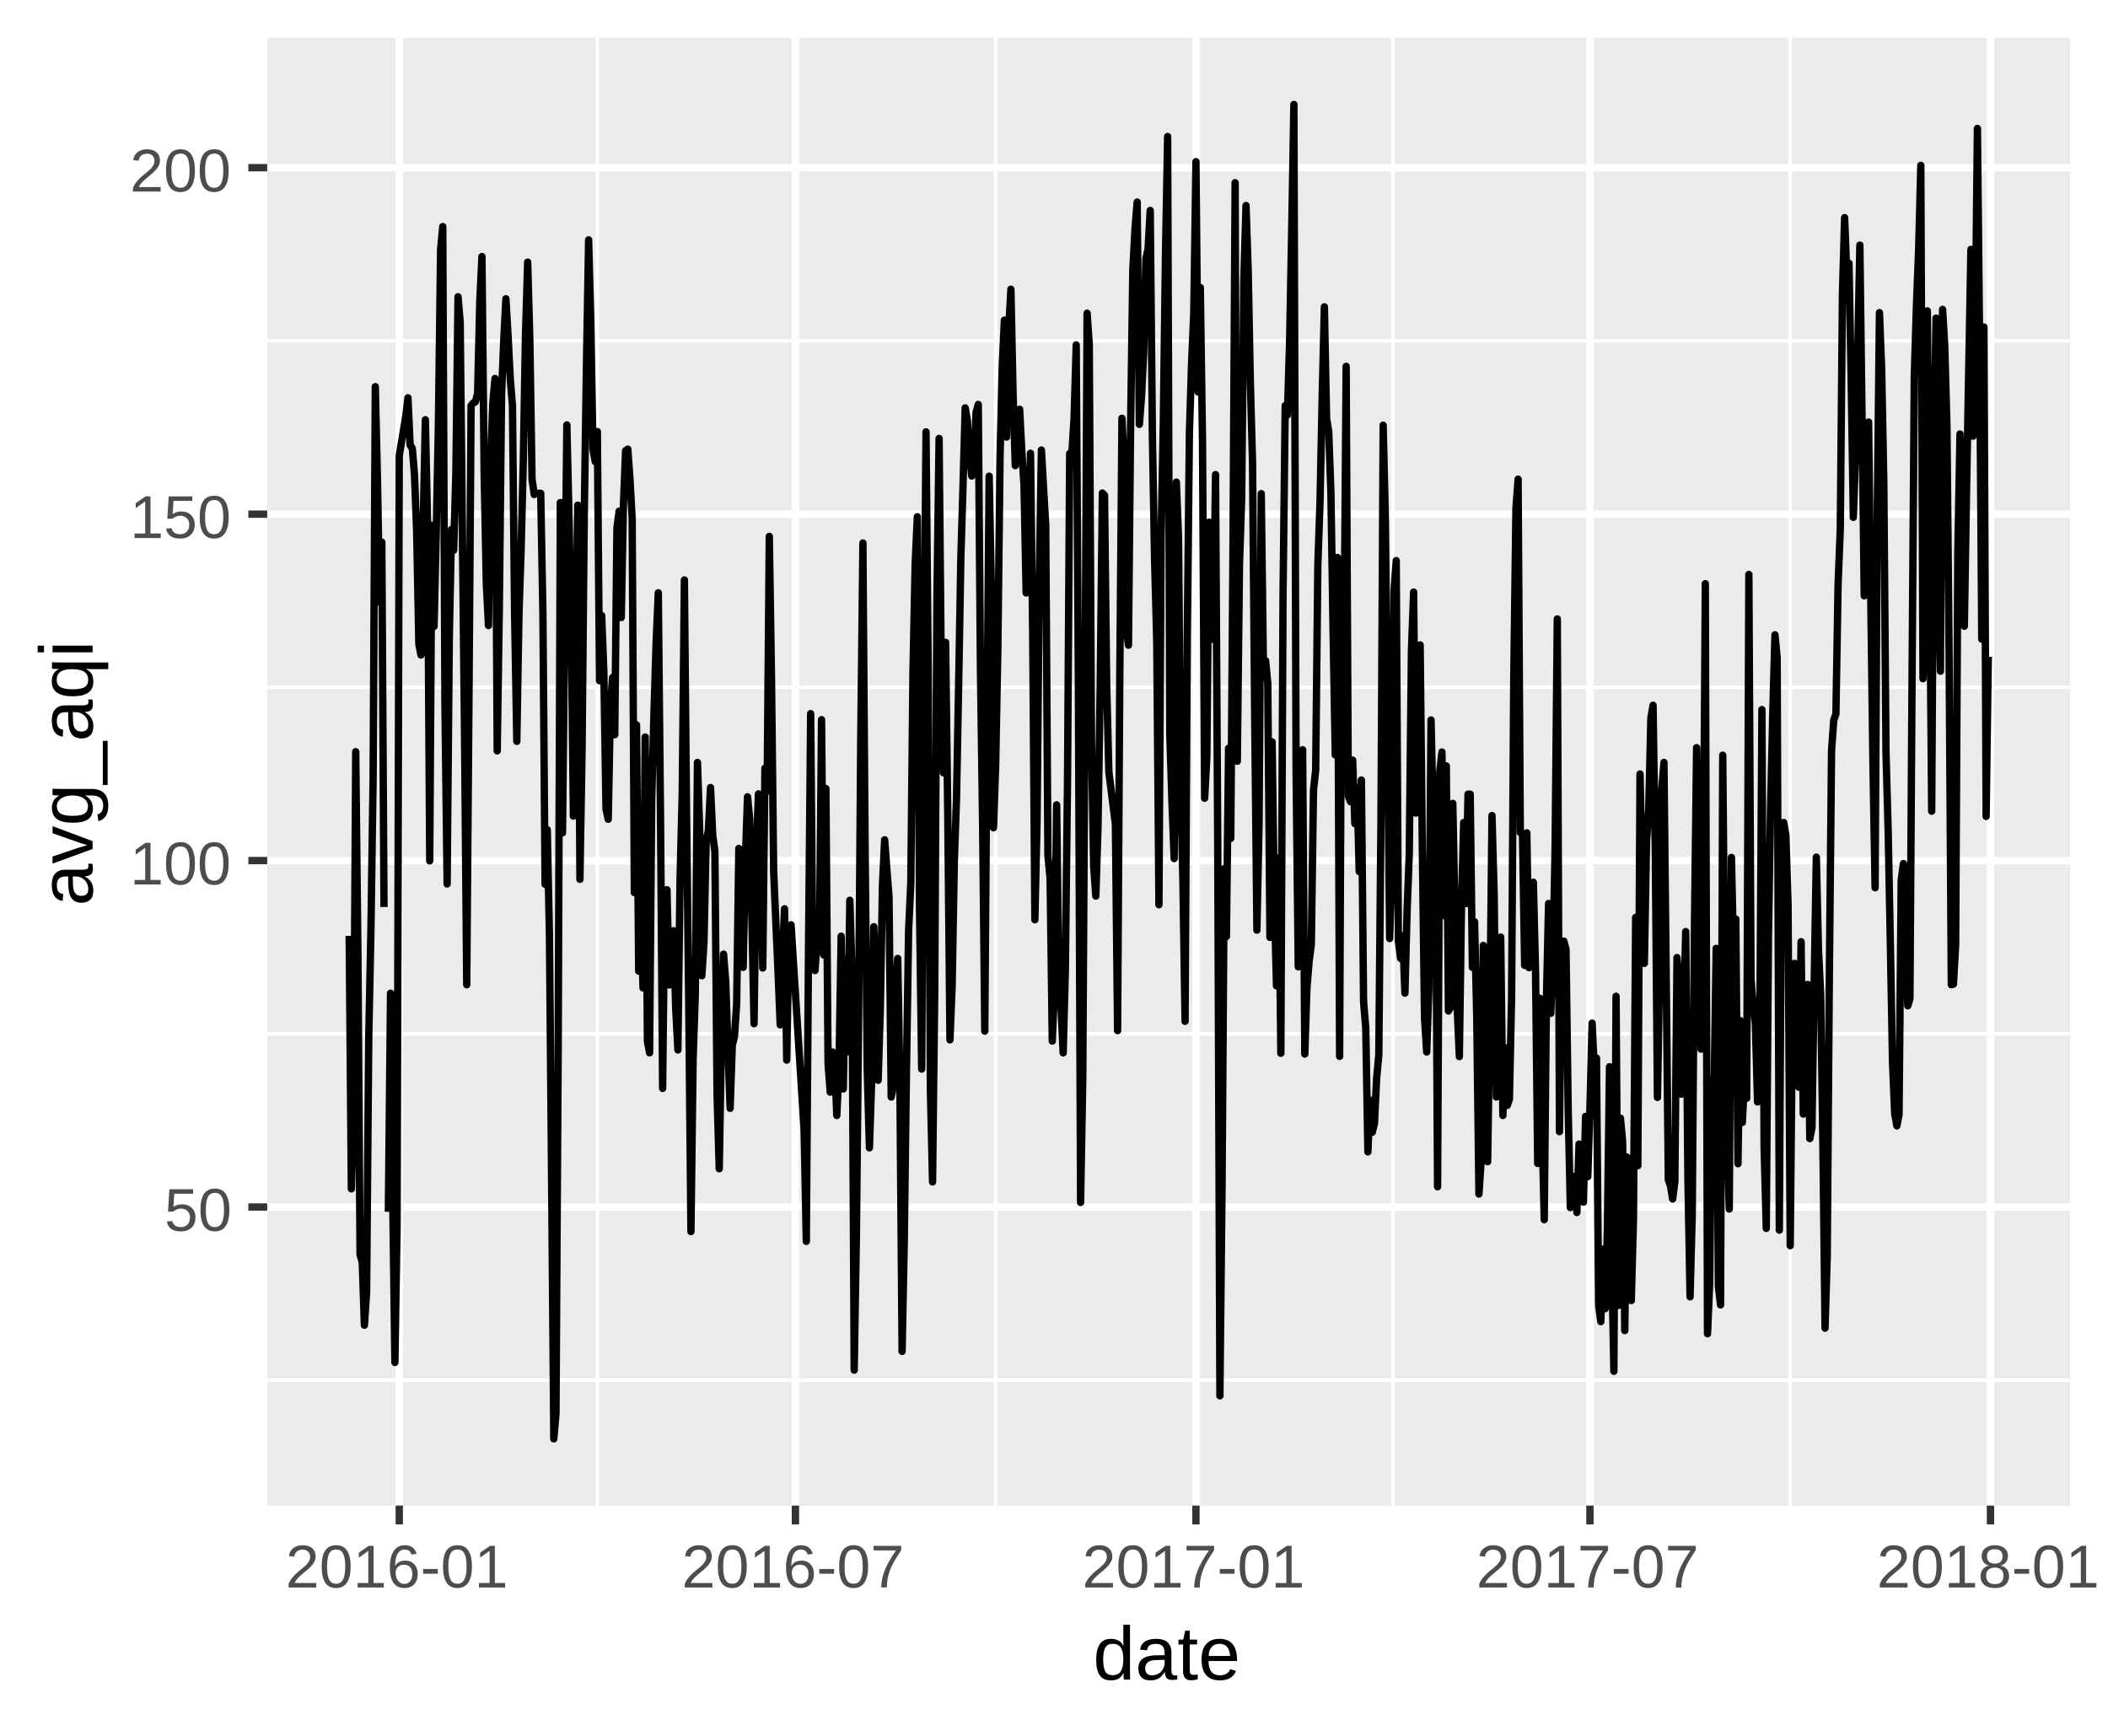 <?xml version="1.0" encoding="UTF-8"?>
<svg xmlns="http://www.w3.org/2000/svg" xmlns:xlink="http://www.w3.org/1999/xlink" width="306pt" height="252pt" viewBox="0 0 306 252" version="1.1">
<defs>
<g>
<symbol overflow="visible" id="glyph0-0">
<path style="stroke:none;" d="M 0.875 -6.047 L 5.719 -6.047 L 5.719 0 L 0.875 0 Z M 1.203 -5.719 L 1.203 -0.328 L 5.391 -0.328 L 5.391 -5.719 Z M 1.203 -5.719 "/>
</symbol>
<symbol overflow="visible" id="glyph0-1">
<path style="stroke:none;" d="M 4.516 -1.969 C 4.516 -1.332 4.328 -0.832 3.953 -0.469 C 3.578 -0.102 3.051 0.078 2.375 0.078 C 1.812 0.078 1.352 -0.039 1 -0.281 C 0.656 -0.531 0.441 -0.891 0.359 -1.359 L 1.141 -1.438 C 1.297 -0.844 1.711 -0.547 2.391 -0.547 C 2.805 -0.547 3.129 -0.672 3.359 -0.922 C 3.598 -1.172 3.719 -1.516 3.719 -1.953 C 3.719 -2.336 3.598 -2.645 3.359 -2.875 C 3.129 -3.113 2.812 -3.234 2.406 -3.234 C 2.195 -3.234 2.004 -3.195 1.828 -3.125 C 1.648 -3.062 1.469 -2.953 1.281 -2.797 L 0.531 -2.797 L 0.734 -6.047 L 4.172 -6.047 L 4.172 -5.391 L 1.438 -5.391 L 1.312 -3.469 C 1.656 -3.727 2.07 -3.859 2.562 -3.859 C 3.164 -3.859 3.641 -3.68 3.984 -3.328 C 4.336 -2.984 4.516 -2.531 4.516 -1.969 Z M 4.516 -1.969 "/>
</symbol>
<symbol overflow="visible" id="glyph0-2">
<path style="stroke:none;" d="M 4.547 -3.031 C 4.547 -2.02 4.367 -1.25 4.016 -0.719 C 3.66 -0.188 3.133 0.078 2.438 0.078 C 1.738 0.078 1.211 -0.18 0.859 -0.703 C 0.516 -1.234 0.344 -2.008 0.344 -3.031 C 0.344 -4.07 0.508 -4.848 0.844 -5.359 C 1.188 -5.879 1.727 -6.141 2.469 -6.141 C 3.176 -6.141 3.695 -5.875 4.031 -5.344 C 4.375 -4.82 4.547 -4.051 4.547 -3.031 Z M 3.766 -3.031 C 3.766 -3.906 3.66 -4.535 3.453 -4.922 C 3.254 -5.316 2.926 -5.516 2.469 -5.516 C 1.988 -5.516 1.645 -5.32 1.438 -4.938 C 1.227 -4.551 1.125 -3.914 1.125 -3.031 C 1.125 -2.164 1.227 -1.535 1.438 -1.141 C 1.645 -0.742 1.977 -0.547 2.438 -0.547 C 2.895 -0.547 3.227 -0.75 3.438 -1.156 C 3.656 -1.562 3.766 -2.188 3.766 -3.031 Z M 3.766 -3.031 "/>
</symbol>
<symbol overflow="visible" id="glyph0-3">
<path style="stroke:none;" d="M 0.672 0 L 0.672 -0.656 L 2.219 -0.656 L 2.219 -5.312 L 0.844 -4.344 L 0.844 -5.062 L 2.281 -6.047 L 2.984 -6.047 L 2.984 -0.656 L 4.469 -0.656 L 4.469 0 Z M 0.672 0 "/>
</symbol>
<symbol overflow="visible" id="glyph0-4">
<path style="stroke:none;" d="M 0.438 0 L 0.438 -0.547 C 0.582 -0.879 0.758 -1.172 0.969 -1.422 C 1.188 -1.68 1.41 -1.914 1.641 -2.125 C 1.867 -2.332 2.098 -2.523 2.328 -2.703 C 2.555 -2.879 2.758 -3.055 2.938 -3.234 C 3.125 -3.41 3.273 -3.598 3.391 -3.797 C 3.504 -3.992 3.562 -4.211 3.562 -4.453 C 3.562 -4.785 3.461 -5.039 3.266 -5.219 C 3.078 -5.406 2.805 -5.5 2.453 -5.5 C 2.129 -5.5 1.859 -5.41 1.641 -5.234 C 1.43 -5.055 1.305 -4.805 1.266 -4.484 L 0.484 -4.562 C 0.535 -5.039 0.738 -5.422 1.094 -5.703 C 1.445 -5.992 1.898 -6.141 2.453 -6.141 C 3.066 -6.141 3.535 -5.992 3.859 -5.703 C 4.191 -5.422 4.359 -5.016 4.359 -4.484 C 4.359 -4.242 4.301 -4.008 4.188 -3.781 C 4.082 -3.551 3.922 -3.316 3.703 -3.078 C 3.492 -2.848 3.094 -2.492 2.5 -2.016 C 2.164 -1.742 1.898 -1.5 1.703 -1.281 C 1.516 -1.062 1.379 -0.852 1.297 -0.656 L 4.453 -0.656 L 4.453 0 Z M 0.438 0 "/>
</symbol>
<symbol overflow="visible" id="glyph0-5">
<path style="stroke:none;" d="M 4.5 -1.984 C 4.5 -1.336 4.328 -0.832 3.984 -0.469 C 3.641 -0.102 3.16 0.078 2.547 0.078 C 1.867 0.078 1.348 -0.172 0.984 -0.672 C 0.629 -1.18 0.453 -1.922 0.453 -2.891 C 0.453 -3.93 0.641 -4.734 1.016 -5.297 C 1.391 -5.859 1.922 -6.141 2.609 -6.141 C 3.523 -6.141 4.102 -5.727 4.344 -4.906 L 3.594 -4.781 C 3.445 -5.27 3.117 -5.516 2.609 -5.516 C 2.16 -5.516 1.816 -5.305 1.578 -4.891 C 1.336 -4.484 1.219 -3.891 1.219 -3.109 C 1.352 -3.367 1.547 -3.566 1.797 -3.703 C 2.055 -3.836 2.352 -3.906 2.688 -3.906 C 3.238 -3.906 3.676 -3.727 4 -3.375 C 4.332 -3.031 4.5 -2.566 4.5 -1.984 Z M 3.719 -1.953 C 3.719 -2.391 3.609 -2.723 3.391 -2.953 C 3.18 -3.191 2.883 -3.312 2.5 -3.312 C 2.133 -3.312 1.844 -3.207 1.625 -3 C 1.406 -2.789 1.297 -2.5 1.297 -2.125 C 1.297 -1.664 1.41 -1.285 1.641 -0.984 C 1.867 -0.68 2.164 -0.531 2.531 -0.531 C 2.895 -0.531 3.18 -0.656 3.391 -0.906 C 3.609 -1.156 3.719 -1.504 3.719 -1.953 Z M 3.719 -1.953 "/>
</symbol>
<symbol overflow="visible" id="glyph0-6">
<path style="stroke:none;" d="M 0.391 -2 L 0.391 -2.688 L 2.531 -2.688 L 2.531 -2 Z M 0.391 -2 "/>
</symbol>
<symbol overflow="visible" id="glyph0-7">
<path style="stroke:none;" d="M 4.453 -5.422 C 3.828 -4.473 3.383 -3.734 3.125 -3.203 C 2.875 -2.672 2.688 -2.145 2.562 -1.625 C 2.438 -1.102 2.375 -0.562 2.375 0 L 1.562 0 C 1.562 -0.77 1.723 -1.582 2.047 -2.438 C 2.379 -3.289 2.93 -4.273 3.703 -5.391 L 0.453 -5.391 L 0.453 -6.047 L 4.453 -6.047 Z M 4.453 -5.422 "/>
</symbol>
<symbol overflow="visible" id="glyph0-8">
<path style="stroke:none;" d="M 4.516 -1.688 C 4.516 -1.125 4.332 -0.688 3.969 -0.375 C 3.613 -0.07 3.109 0.078 2.453 0.078 C 1.805 0.078 1.297 -0.07 0.922 -0.375 C 0.555 -0.676 0.375 -1.109 0.375 -1.672 C 0.375 -2.066 0.488 -2.398 0.719 -2.672 C 0.945 -2.941 1.238 -3.109 1.594 -3.172 L 1.594 -3.188 C 1.258 -3.258 1 -3.426 0.812 -3.688 C 0.625 -3.945 0.531 -4.25 0.531 -4.594 C 0.531 -5.051 0.703 -5.422 1.047 -5.703 C 1.391 -5.992 1.852 -6.141 2.438 -6.141 C 3.031 -6.141 3.5 -6 3.844 -5.719 C 4.188 -5.438 4.359 -5.055 4.359 -4.578 C 4.359 -4.234 4.258 -3.93 4.062 -3.672 C 3.875 -3.422 3.613 -3.258 3.281 -3.188 L 3.281 -3.172 C 3.664 -3.109 3.969 -2.941 4.188 -2.672 C 4.406 -2.41 4.516 -2.082 4.516 -1.688 Z M 3.562 -4.547 C 3.562 -5.223 3.188 -5.562 2.438 -5.562 C 2.07 -5.562 1.789 -5.473 1.594 -5.297 C 1.406 -5.129 1.312 -4.879 1.312 -4.547 C 1.312 -4.191 1.41 -3.922 1.609 -3.734 C 1.805 -3.555 2.082 -3.469 2.438 -3.469 C 2.801 -3.469 3.078 -3.551 3.266 -3.719 C 3.461 -3.895 3.562 -4.172 3.562 -4.547 Z M 3.703 -1.766 C 3.703 -2.141 3.586 -2.422 3.359 -2.609 C 3.141 -2.797 2.832 -2.891 2.438 -2.891 C 2.039 -2.891 1.734 -2.785 1.516 -2.578 C 1.297 -2.379 1.188 -2.102 1.188 -1.75 C 1.188 -0.914 1.609 -0.5 2.453 -0.5 C 2.879 -0.5 3.191 -0.598 3.391 -0.797 C 3.598 -0.992 3.703 -1.316 3.703 -1.766 Z M 3.703 -1.766 "/>
</symbol>
<symbol overflow="visible" id="glyph1-0">
<path style="stroke:none;" d="M 1.094 -7.562 L 7.141 -7.562 L 7.141 0 L 1.094 0 Z M 1.516 -7.156 L 1.516 -0.406 L 6.734 -0.406 L 6.734 -7.156 Z M 1.516 -7.156 "/>
</symbol>
<symbol overflow="visible" id="glyph1-1">
<path style="stroke:none;" d="M 4.406 -0.938 C 4.227 -0.562 3.988 -0.289 3.688 -0.125 C 3.395 0.031 3.031 0.109 2.594 0.109 C 1.863 0.109 1.328 -0.133 0.984 -0.625 C 0.641 -1.125 0.469 -1.875 0.469 -2.875 C 0.469 -4.906 1.176 -5.922 2.594 -5.922 C 3.039 -5.922 3.41 -5.836 3.703 -5.672 C 3.992 -5.516 4.227 -5.258 4.406 -4.906 L 4.422 -4.906 L 4.406 -5.562 L 4.406 -7.969 L 5.375 -7.969 L 5.375 -1.203 C 5.375 -0.598 5.383 -0.195 5.406 0 L 4.484 0 C 4.473 -0.062 4.461 -0.191 4.453 -0.391 C 4.441 -0.598 4.438 -0.781 4.438 -0.938 Z M 1.484 -2.906 C 1.484 -2.094 1.586 -1.508 1.797 -1.156 C 2.016 -0.812 2.363 -0.641 2.844 -0.641 C 3.395 -0.641 3.789 -0.828 4.031 -1.203 C 4.281 -1.586 4.406 -2.176 4.406 -2.969 C 4.406 -3.738 4.281 -4.301 4.031 -4.656 C 3.789 -5.02 3.398 -5.203 2.859 -5.203 C 2.367 -5.203 2.016 -5.02 1.797 -4.656 C 1.586 -4.301 1.484 -3.719 1.484 -2.906 Z M 1.484 -2.906 "/>
</symbol>
<symbol overflow="visible" id="glyph1-2">
<path style="stroke:none;" d="M 2.219 0.109 C 1.633 0.109 1.195 -0.039 0.906 -0.344 C 0.613 -0.656 0.469 -1.082 0.469 -1.625 C 0.469 -2.227 0.664 -2.688 1.062 -3 C 1.457 -3.32 2.094 -3.5 2.969 -3.531 L 4.281 -3.547 L 4.281 -3.859 C 4.281 -4.336 4.176 -4.676 3.969 -4.875 C 3.77 -5.082 3.457 -5.188 3.031 -5.188 C 2.602 -5.188 2.289 -5.113 2.094 -4.969 C 1.895 -4.82 1.773 -4.586 1.734 -4.266 L 0.719 -4.344 C 0.883 -5.395 1.664 -5.922 3.062 -5.922 C 3.789 -5.922 4.336 -5.754 4.703 -5.422 C 5.078 -5.086 5.266 -4.602 5.266 -3.969 L 5.266 -1.469 C 5.266 -1.176 5.301 -0.957 5.375 -0.812 C 5.445 -0.664 5.586 -0.594 5.797 -0.594 C 5.891 -0.594 6 -0.609 6.125 -0.641 L 6.125 -0.031 C 5.875 0.02 5.625 0.047 5.375 0.047 C 5.008 0.047 4.742 -0.047 4.578 -0.234 C 4.422 -0.422 4.332 -0.711 4.312 -1.109 L 4.281 -1.109 C 4.031 -0.672 3.738 -0.359 3.406 -0.172 C 3.082 0.016 2.688 0.109 2.219 0.109 Z M 2.438 -0.625 C 2.789 -0.625 3.102 -0.703 3.375 -0.859 C 3.656 -1.016 3.875 -1.234 4.031 -1.516 C 4.195 -1.797 4.281 -2.086 4.281 -2.391 L 4.281 -2.875 L 3.219 -2.844 C 2.77 -2.844 2.426 -2.797 2.188 -2.703 C 1.957 -2.617 1.781 -2.488 1.656 -2.312 C 1.531 -2.133 1.469 -1.898 1.469 -1.609 C 1.469 -1.297 1.551 -1.051 1.719 -0.875 C 1.883 -0.707 2.125 -0.625 2.438 -0.625 Z M 2.438 -0.625 "/>
</symbol>
<symbol overflow="visible" id="glyph1-3">
<path style="stroke:none;" d="M 2.969 -0.047 C 2.656 0.047 2.332 0.094 2 0.094 C 1.227 0.094 0.844 -0.348 0.844 -1.234 L 0.844 -5.109 L 0.172 -5.109 L 0.172 -5.812 L 0.875 -5.812 L 1.156 -7.109 L 1.812 -7.109 L 1.812 -5.812 L 2.875 -5.812 L 2.875 -5.109 L 1.812 -5.109 L 1.812 -1.438 C 1.812 -1.156 1.852 -0.957 1.938 -0.844 C 2.031 -0.738 2.191 -0.688 2.422 -0.688 C 2.547 -0.688 2.727 -0.707 2.969 -0.75 Z M 2.969 -0.047 "/>
</symbol>
<symbol overflow="visible" id="glyph1-4">
<path style="stroke:none;" d="M 1.484 -2.703 C 1.484 -2.035 1.617 -1.52 1.891 -1.156 C 2.172 -0.801 2.578 -0.625 3.109 -0.625 C 3.523 -0.625 3.859 -0.707 4.109 -0.875 C 4.359 -1.039 4.531 -1.254 4.625 -1.516 L 5.469 -1.266 C 5.125 -0.348 4.336 0.109 3.109 0.109 C 2.242 0.109 1.586 -0.145 1.141 -0.656 C 0.691 -1.164 0.469 -1.926 0.469 -2.938 C 0.469 -3.906 0.691 -4.645 1.141 -5.156 C 1.586 -5.664 2.227 -5.922 3.062 -5.922 C 4.77 -5.922 5.625 -4.891 5.625 -2.828 L 5.625 -2.703 Z M 4.625 -3.438 C 4.57 -4.051 4.414 -4.5 4.156 -4.781 C 3.906 -5.062 3.535 -5.203 3.047 -5.203 C 2.578 -5.203 2.207 -5.047 1.938 -4.734 C 1.664 -4.422 1.52 -3.988 1.5 -3.438 Z M 4.625 -3.438 "/>
</symbol>
<symbol overflow="visible" id="glyph2-0">
<path style="stroke:none;" d="M -7.562 -1.094 L -7.562 -7.141 L 0 -7.141 L 0 -1.094 Z M -7.156 -1.516 L -0.406 -1.516 L -0.406 -6.734 L -7.156 -6.734 Z M -7.156 -1.516 "/>
</symbol>
<symbol overflow="visible" id="glyph2-1">
<path style="stroke:none;" d="M 0.109 -2.219 C 0.109 -1.633 -0.039 -1.195 -0.344 -0.906 C -0.656 -0.613 -1.082 -0.469 -1.625 -0.469 C -2.227 -0.469 -2.688 -0.664 -3 -1.062 C -3.32 -1.457 -3.5 -2.094 -3.531 -2.969 L -3.547 -4.281 L -3.859 -4.281 C -4.336 -4.281 -4.676 -4.176 -4.875 -3.969 C -5.082 -3.77 -5.188 -3.457 -5.188 -3.031 C -5.188 -2.602 -5.113 -2.289 -4.969 -2.094 C -4.82 -1.895 -4.586 -1.773 -4.266 -1.734 L -4.344 -0.719 C -5.395 -0.883 -5.922 -1.664 -5.922 -3.062 C -5.922 -3.789 -5.754 -4.336 -5.422 -4.703 C -5.086 -5.078 -4.602 -5.266 -3.969 -5.266 L -1.469 -5.266 C -1.176 -5.266 -0.957 -5.301 -0.812 -5.375 C -0.664 -5.445 -0.594 -5.586 -0.594 -5.797 C -0.594 -5.891 -0.609 -6 -0.641 -6.125 L -0.031 -6.125 C 0.02 -5.875 0.047 -5.625 0.047 -5.375 C 0.047 -5.008 -0.047 -4.742 -0.234 -4.578 C -0.422 -4.422 -0.711 -4.332 -1.109 -4.312 L -1.109 -4.281 C -0.672 -4.031 -0.359 -3.738 -0.172 -3.406 C 0.016 -3.082 0.109 -2.688 0.109 -2.219 Z M -0.625 -2.438 C -0.625 -2.789 -0.703 -3.102 -0.859 -3.375 C -1.016 -3.656 -1.234 -3.875 -1.516 -4.031 C -1.797 -4.195 -2.086 -4.281 -2.391 -4.281 L -2.875 -4.281 L -2.844 -3.219 C -2.844 -2.77 -2.797 -2.426 -2.703 -2.188 C -2.617 -1.957 -2.488 -1.781 -2.312 -1.656 C -2.133 -1.531 -1.898 -1.469 -1.609 -1.469 C -1.297 -1.469 -1.051 -1.551 -0.875 -1.719 C -0.707 -1.883 -0.625 -2.125 -0.625 -2.438 Z M -0.625 -2.438 "/>
</symbol>
<symbol overflow="visible" id="glyph2-2">
<path style="stroke:none;" d="M 0 -3.297 L 0 -2.156 L -5.812 -0.031 L -5.812 -1.062 L -2.031 -2.344 C -1.883 -2.395 -1.457 -2.52 -0.75 -2.719 L -1.391 -2.906 L -2.016 -3.109 L -5.812 -4.438 L -5.812 -5.469 Z M 0 -3.297 "/>
</symbol>
<symbol overflow="visible" id="glyph2-3">
<path style="stroke:none;" d="M 2.281 -2.938 C 2.281 -2.312 2.156 -1.805 1.906 -1.422 C 1.656 -1.047 1.301 -0.805 0.844 -0.703 L 0.703 -1.672 C 0.973 -1.734 1.18 -1.875 1.328 -2.094 C 1.473 -2.32 1.547 -2.613 1.547 -2.969 C 1.547 -3.938 0.984 -4.422 -0.141 -4.422 L -1.078 -4.422 L -1.078 -4.406 C -0.703 -4.219 -0.422 -3.961 -0.234 -3.641 C -0.047 -3.328 0.047 -2.957 0.047 -2.531 C 0.047 -1.82 -0.188 -1.301 -0.656 -0.969 C -1.133 -0.633 -1.879 -0.469 -2.891 -0.469 C -3.922 -0.469 -4.68 -0.645 -5.172 -1 C -5.66 -1.363 -5.906 -1.91 -5.906 -2.641 C -5.906 -3.055 -5.812 -3.414 -5.625 -3.719 C -5.438 -4.02 -5.164 -4.254 -4.812 -4.422 C -4.926 -4.422 -5.113 -4.426 -5.375 -4.438 C -5.645 -4.457 -5.789 -4.473 -5.812 -4.484 L -5.812 -5.406 C -5.613 -5.383 -5.211 -5.375 -4.609 -5.375 L -0.172 -5.375 C 1.461 -5.375 2.281 -4.562 2.281 -2.938 Z M -2.906 -4.422 C -3.375 -4.422 -3.781 -4.352 -4.125 -4.219 C -4.469 -4.094 -4.727 -3.91 -4.906 -3.672 C -5.094 -3.441 -5.188 -3.176 -5.188 -2.875 C -5.188 -2.383 -5.004 -2.023 -4.641 -1.797 C -4.285 -1.578 -3.707 -1.469 -2.906 -1.469 C -2.113 -1.469 -1.539 -1.57 -1.188 -1.781 C -0.844 -1.988 -0.672 -2.348 -0.672 -2.859 C -0.672 -3.16 -0.758 -3.43 -0.938 -3.672 C -1.113 -3.91 -1.367 -4.094 -1.703 -4.219 C -2.047 -4.352 -2.445 -4.422 -2.906 -4.422 Z M -2.906 -4.422 "/>
</symbol>
<symbol overflow="visible" id="glyph2-4">
<path style="stroke:none;" d="M 2.188 0.172 L 1.484 0.172 L 1.484 -6.234 L 2.188 -6.234 Z M 2.188 0.172 "/>
</symbol>
<symbol overflow="visible" id="glyph2-5">
<path style="stroke:none;" d="M 0.109 -2.594 C 0.109 -1.863 -0.141 -1.328 -0.641 -0.984 C -1.141 -0.641 -1.883 -0.469 -2.875 -0.469 C -4.906 -0.469 -5.922 -1.176 -5.922 -2.594 C -5.922 -3.039 -5.844 -3.406 -5.688 -3.688 C -5.531 -3.977 -5.27 -4.219 -4.906 -4.406 L -4.906 -4.422 C -5.02 -4.422 -5.207 -4.426 -5.469 -4.438 C -5.727 -4.457 -5.867 -4.473 -5.891 -4.484 L -5.891 -5.422 C -5.672 -5.391 -5.141 -5.375 -4.297 -5.375 L 2.281 -5.375 L 2.281 -4.406 L -0.078 -4.406 L -0.953 -4.438 L -0.953 -4.422 C -0.566 -4.223 -0.289 -3.984 -0.125 -3.703 C 0.031 -3.422 0.109 -3.051 0.109 -2.594 Z M -2.969 -4.406 C -3.727 -4.406 -4.289 -4.281 -4.656 -4.031 C -5.02 -3.789 -5.203 -3.398 -5.203 -2.859 C -5.203 -2.367 -5.02 -2.016 -4.656 -1.797 C -4.289 -1.586 -3.707 -1.484 -2.906 -1.484 C -2.094 -1.484 -1.508 -1.586 -1.156 -1.797 C -0.812 -2.016 -0.641 -2.363 -0.641 -2.844 C -0.641 -3.395 -0.832 -3.789 -1.219 -4.031 C -1.613 -4.281 -2.195 -4.406 -2.969 -4.406 Z M -2.969 -4.406 "/>
</symbol>
<symbol overflow="visible" id="glyph2-6">
<path style="stroke:none;" d="M -7.047 -0.734 L -7.969 -0.734 L -7.969 -1.703 L -7.047 -1.703 Z M 0 -0.734 L -5.812 -0.734 L -5.812 -1.703 L 0 -1.703 Z M 0 -0.734 "/>
</symbol>
</g>
<clipPath id="clip1">
  <path d="M 38.789 5.48 L 301 5.48 L 301 219 L 38.789 219 Z M 38.789 5.48 "/>
</clipPath>
<clipPath id="clip2">
  <path d="M 38.789 200 L 301 200 L 301 201 L 38.789 201 Z M 38.789 200 "/>
</clipPath>
<clipPath id="clip3">
  <path d="M 38.789 149 L 301 149 L 301 151 L 38.789 151 Z M 38.789 149 "/>
</clipPath>
<clipPath id="clip4">
  <path d="M 38.789 99 L 301 99 L 301 101 L 38.789 101 Z M 38.789 99 "/>
</clipPath>
<clipPath id="clip5">
  <path d="M 38.789 49 L 301 49 L 301 50 L 38.789 50 Z M 38.789 49 "/>
</clipPath>
<clipPath id="clip6">
  <path d="M 86 5.48 L 87 5.48 L 87 219 L 86 219 Z M 86 5.48 "/>
</clipPath>
<clipPath id="clip7">
  <path d="M 144 5.48 L 145 5.48 L 145 219 L 144 219 Z M 144 5.48 "/>
</clipPath>
<clipPath id="clip8">
  <path d="M 201 5.48 L 203 5.48 L 203 219 L 201 219 Z M 201 5.48 "/>
</clipPath>
<clipPath id="clip9">
  <path d="M 259 5.48 L 261 5.48 L 261 219 L 259 219 Z M 259 5.48 "/>
</clipPath>
<clipPath id="clip10">
  <path d="M 38.789 174 L 301.52 174 L 301.52 176 L 38.789 176 Z M 38.789 174 "/>
</clipPath>
<clipPath id="clip11">
  <path d="M 38.789 124 L 301.52 124 L 301.52 126 L 38.789 126 Z M 38.789 124 "/>
</clipPath>
<clipPath id="clip12">
  <path d="M 38.789 74 L 301.52 74 L 301.52 76 L 38.789 76 Z M 38.789 74 "/>
</clipPath>
<clipPath id="clip13">
  <path d="M 38.789 23 L 301.52 23 L 301.52 25 L 38.789 25 Z M 38.789 23 "/>
</clipPath>
<clipPath id="clip14">
  <path d="M 57 5.48 L 59 5.48 L 59 219.57 L 57 219.57 Z M 57 5.48 "/>
</clipPath>
<clipPath id="clip15">
  <path d="M 114 5.48 L 116 5.48 L 116 219.57 L 114 219.57 Z M 114 5.48 "/>
</clipPath>
<clipPath id="clip16">
  <path d="M 173 5.48 L 175 5.48 L 175 219.57 L 173 219.57 Z M 173 5.48 "/>
</clipPath>
<clipPath id="clip17">
  <path d="M 230 5.48 L 232 5.48 L 232 219.57 L 230 219.57 Z M 230 5.48 "/>
</clipPath>
<clipPath id="clip18">
  <path d="M 288 5.48 L 290 5.48 L 290 219.57 L 288 219.57 Z M 288 5.48 "/>
</clipPath>
</defs>
<g id="surface126">
<rect x="0" y="0" width="306" height="252" style="fill:rgb(100%,100%,100%);fill-opacity:1;stroke:none;"/>
<rect x="0" y="0" width="306" height="252" style="fill:rgb(100%,100%,100%);fill-opacity:1;stroke:none;"/>
<path style="fill:none;stroke-width:1.067;stroke-linecap:round;stroke-linejoin:round;stroke:rgb(100%,100%,100%);stroke-opacity:1;stroke-miterlimit:10;" d="M 0 252 L 306 252 L 306 0 L 0 0 Z M 0 252 "/>
<g clip-path="url(#clip1)" clip-rule="nonzero">
<path style=" stroke:none;fill-rule:nonzero;fill:rgb(92.157%,92.157%,92.157%);fill-opacity:1;" d="M 38.789 218.57 L 300.52 218.57 L 300.52 5.48 L 38.789 5.48 Z M 38.789 218.57 "/>
</g>
<g clip-path="url(#clip2)" clip-rule="nonzero">
<path style="fill:none;stroke-width:0.533;stroke-linecap:butt;stroke-linejoin:round;stroke:rgb(100%,100%,100%);stroke-opacity:1;stroke-miterlimit:10;" d="M 38.789 200.375 L 300.52 200.375 "/>
</g>
<g clip-path="url(#clip3)" clip-rule="nonzero">
<path style="fill:none;stroke-width:0.533;stroke-linecap:butt;stroke-linejoin:round;stroke:rgb(100%,100%,100%);stroke-opacity:1;stroke-miterlimit:10;" d="M 38.789 150.082 L 300.52 150.082 "/>
</g>
<g clip-path="url(#clip4)" clip-rule="nonzero">
<path style="fill:none;stroke-width:0.533;stroke-linecap:butt;stroke-linejoin:round;stroke:rgb(100%,100%,100%);stroke-opacity:1;stroke-miterlimit:10;" d="M 38.789 99.785 L 300.52 99.785 "/>
</g>
<g clip-path="url(#clip5)" clip-rule="nonzero">
<path style="fill:none;stroke-width:0.533;stroke-linecap:butt;stroke-linejoin:round;stroke:rgb(100%,100%,100%);stroke-opacity:1;stroke-miterlimit:10;" d="M 38.789 49.492 L 300.52 49.492 "/>
</g>
<g clip-path="url(#clip6)" clip-rule="nonzero">
<path style="fill:none;stroke-width:0.533;stroke-linecap:butt;stroke-linejoin:round;stroke:rgb(100%,100%,100%);stroke-opacity:1;stroke-miterlimit:10;" d="M 86.711 218.57 L 86.711 5.48 "/>
</g>
<g clip-path="url(#clip7)" clip-rule="nonzero">
<path style="fill:none;stroke-width:0.533;stroke-linecap:butt;stroke-linejoin:round;stroke:rgb(100%,100%,100%);stroke-opacity:1;stroke-miterlimit:10;" d="M 144.535 218.57 L 144.535 5.48 "/>
</g>
<g clip-path="url(#clip8)" clip-rule="nonzero">
<path style="fill:none;stroke-width:0.533;stroke-linecap:butt;stroke-linejoin:round;stroke:rgb(100%,100%,100%);stroke-opacity:1;stroke-miterlimit:10;" d="M 202.203 218.57 L 202.203 5.48 "/>
</g>
<g clip-path="url(#clip9)" clip-rule="nonzero">
<path style="fill:none;stroke-width:0.533;stroke-linecap:butt;stroke-linejoin:round;stroke:rgb(100%,100%,100%);stroke-opacity:1;stroke-miterlimit:10;" d="M 259.871 218.57 L 259.871 5.48 "/>
</g>
<g clip-path="url(#clip10)" clip-rule="nonzero">
<path style="fill:none;stroke-width:1.067;stroke-linecap:butt;stroke-linejoin:round;stroke:rgb(100%,100%,100%);stroke-opacity:1;stroke-miterlimit:10;" d="M 38.789 175.227 L 300.52 175.227 "/>
</g>
<g clip-path="url(#clip11)" clip-rule="nonzero">
<path style="fill:none;stroke-width:1.067;stroke-linecap:butt;stroke-linejoin:round;stroke:rgb(100%,100%,100%);stroke-opacity:1;stroke-miterlimit:10;" d="M 38.789 124.934 L 300.52 124.934 "/>
</g>
<g clip-path="url(#clip12)" clip-rule="nonzero">
<path style="fill:none;stroke-width:1.067;stroke-linecap:butt;stroke-linejoin:round;stroke:rgb(100%,100%,100%);stroke-opacity:1;stroke-miterlimit:10;" d="M 38.789 74.641 L 300.52 74.641 "/>
</g>
<g clip-path="url(#clip13)" clip-rule="nonzero">
<path style="fill:none;stroke-width:1.067;stroke-linecap:butt;stroke-linejoin:round;stroke:rgb(100%,100%,100%);stroke-opacity:1;stroke-miterlimit:10;" d="M 38.789 24.344 L 300.52 24.344 "/>
</g>
<g clip-path="url(#clip14)" clip-rule="nonzero">
<path style="fill:none;stroke-width:1.067;stroke-linecap:butt;stroke-linejoin:round;stroke:rgb(100%,100%,100%);stroke-opacity:1;stroke-miterlimit:10;" d="M 57.957 218.57 L 57.957 5.48 "/>
</g>
<g clip-path="url(#clip15)" clip-rule="nonzero">
<path style="fill:none;stroke-width:1.067;stroke-linecap:butt;stroke-linejoin:round;stroke:rgb(100%,100%,100%);stroke-opacity:1;stroke-miterlimit:10;" d="M 115.465 218.57 L 115.465 5.48 "/>
</g>
<g clip-path="url(#clip16)" clip-rule="nonzero">
<path style="fill:none;stroke-width:1.067;stroke-linecap:butt;stroke-linejoin:round;stroke:rgb(100%,100%,100%);stroke-opacity:1;stroke-miterlimit:10;" d="M 173.605 218.57 L 173.605 5.48 "/>
</g>
<g clip-path="url(#clip17)" clip-rule="nonzero">
<path style="fill:none;stroke-width:1.067;stroke-linecap:butt;stroke-linejoin:round;stroke:rgb(100%,100%,100%);stroke-opacity:1;stroke-miterlimit:10;" d="M 230.797 218.57 L 230.797 5.48 "/>
</g>
<g clip-path="url(#clip18)" clip-rule="nonzero">
<path style="fill:none;stroke-width:1.067;stroke-linecap:butt;stroke-linejoin:round;stroke:rgb(100%,100%,100%);stroke-opacity:1;stroke-miterlimit:10;" d="M 288.941 218.57 L 288.941 5.48 "/>
</g>
<path style="fill:none;stroke-width:1.067;stroke-linecap:butt;stroke-linejoin:round;stroke:rgb(0%,0%,0%);stroke-opacity:1;stroke-miterlimit:10;" d="M 50.688 135.867 L 51.004 172.59 L 51.32 162.117 L 51.637 109.125 L 51.953 138.152 L 52.266 182.148 L 52.582 183.238 L 52.898 192.391 L 53.215 187.648 L 53.531 150.523 L 53.848 134.859 L 54.164 112.648 L 54.48 56.133 L 54.797 69.75 L 55.109 87.438 L 55.426 78.707 L 55.742 131.672 "/>
<path style="fill:none;stroke-width:1.067;stroke-linecap:butt;stroke-linejoin:round;stroke:rgb(0%,0%,0%);stroke-opacity:1;stroke-miterlimit:10;" d="M 56.375 175.918 L 56.691 144.191 L 57.008 174.074 L 57.324 197.797 L 57.641 177.969 L 57.957 66.145 L 58.902 60.457 L 59.219 57.75 L 59.535 64.621 L 59.852 65.082 L 60.168 68.938 L 60.484 77.113 L 60.801 93.543 L 61.113 95.094 L 61.43 76.105 L 61.746 60.938 L 62.062 75.77 L 62.379 124.977 L 62.695 76.273 L 63.012 90.941 L 63.328 77.152 L 63.645 61.27 L 63.957 36.246 L 64.273 32.895 L 64.59 102.469 L 64.906 128.328 L 65.223 92.453 L 65.539 76.859 L 65.855 79.879 L 66.172 68.832 L 66.488 43.078 L 66.801 46.766 L 67.117 76.902 L 67.434 106.703 L 67.75 142.957 L 68.066 102.762 L 68.383 58.879 L 68.699 58.5 L 69.016 58.336 L 69.332 57.078 L 69.648 43.75 L 69.961 37.246 L 70.277 68.562 L 70.594 84.738 L 70.91 90.816 L 71.227 66.465 L 71.543 58.418 L 71.859 54.941 L 72.176 109.008 L 72.492 87.672 L 72.805 57.371 L 73.121 49.492 L 73.438 43.371 L 73.754 48.777 L 74.07 54.98 L 74.387 58.879 L 74.703 89.309 L 75.02 107.625 L 75.336 89.098 L 75.648 79.715 L 75.965 66.758 L 76.281 48.609 L 76.598 38.051 L 76.914 49.406 L 77.23 69.566 L 77.547 71.789 L 77.863 71.621 L 78.492 71.621 L 78.809 88.984 L 79.125 128.371 L 79.441 120.449 L 79.758 135.746 L 80.074 171.586 L 80.391 208.883 L 80.707 205.238 L 81.023 153.145 L 81.34 72.961 L 81.652 120.91 L 82.285 61.688 L 82.602 75.352 L 82.918 90.398 L 83.234 118.48 L 83.551 95.93 L 83.867 73.34 L 84.184 127.656 L 84.496 108.629 L 84.812 74.805 L 85.129 52.969 L 85.445 34.82 L 85.762 46.867 L 86.078 65.207 L 86.395 67.012 L 86.711 62.652 L 87.027 98.82 L 87.34 89.352 L 87.656 97.523 L 87.973 117.473 L 88.289 118.941 L 88.605 102.762 L 88.922 98.359 L 89.238 106.66 L 89.555 76.652 L 89.871 74.207 L 90.184 89.645 L 90.5 73.254 L 90.816 65.418 L 91.133 65.207 L 91.449 69.566 L 91.766 75.309 L 92.082 129.586 L 92.398 105.234 L 92.715 140.984 L 93.031 132.438 L 93.344 143.418 L 93.66 106.996 L 93.977 151.172 L 94.293 152.848 L 94.609 115.711 L 94.926 103.684 L 95.242 93.289 L 95.559 86.055 L 95.875 118.059 L 96.188 158.004 L 96.504 129.336 L 96.82 129.168 L 97.137 142.996 L 97.453 135.832 L 97.77 135.117 L 98.086 146.352 L 98.402 152.426 L 98.719 127.559 L 99.031 115.125 L 99.348 84.195 L 99.664 118.27 L 99.98 145.914 L 100.297 178.789 L 100.613 153.812 L 100.93 144.34 L 101.246 110.684 L 101.562 120.195 L 101.879 141.656 L 102.191 136.793 L 102.508 122 L 102.824 120.617 L 103.141 114.328 L 103.457 121.246 L 103.773 123.594 L 104.09 158.965 L 104.406 169.672 L 104.723 151.379 L 105.035 138.512 L 105.352 142.578 L 105.668 152.008 L 105.984 160.895 L 106.301 151.758 L 106.617 150.457 L 106.934 145.723 L 107.25 123.172 L 107.566 125.184 L 107.879 140.434 L 108.195 124.848 L 108.512 115.672 L 108.828 118.98 L 109.145 133.523 L 109.461 148.613 L 109.777 124.18 L 110.094 115.25 L 110.41 122.965 L 110.723 140.523 L 111.039 111.52 L 111.355 114.875 L 111.672 77.867 L 111.988 98.195 L 112.305 126.484 L 112.621 133.902 L 112.938 140.984 L 113.254 148.781 L 113.57 139.434 L 113.883 131.934 L 114.199 153.895 L 114.516 135.703 L 114.832 134.262 L 116.727 164.039 L 117.043 180.215 L 117.359 138.473 L 117.676 103.602 L 117.992 139.727 L 118.309 140.902 L 118.625 136.207 L 118.941 138.012 L 119.258 104.48 L 119.57 138.637 L 119.887 114.48 L 120.203 154.41 L 120.52 158.547 L 120.836 152.723 L 121.152 154.105 L 121.469 161.941 L 121.785 155.195 L 122.102 135.914 L 122.414 158.086 L 122.73 139.266 L 123.047 152.68 L 123.363 130.695 L 123.68 141.445 L 123.996 198.91 L 124.312 179.711 L 124.629 148.488 L 124.945 107.539 L 125.262 78.828 L 125.574 122.418 L 125.891 155.234 L 126.207 166.637 L 126.523 157.207 L 126.84 134.531 L 127.156 142.453 L 127.473 156.828 L 127.789 146.391 L 128.105 128.328 L 128.418 121.914 L 128.734 126.148 L 129.051 130.215 L 129.367 159.258 L 129.684 157.707 L 130 143.879 L 130.316 139.141 L 130.633 157.695 L 130.949 196.184 L 131.262 180.469 L 131.578 155.738 L 131.895 135.074 L 132.211 128.246 L 132.527 97.566 L 132.844 81.93 L 133.16 75.016 L 133.477 131.809 L 133.793 155.199 L 134.105 100.707 L 134.422 62.695 L 134.738 97.227 L 135.055 158.168 L 135.371 171.582 L 135.688 143.711 L 136.004 87.211 L 136.32 63.656 L 136.637 97.398 L 136.953 112.191 L 137.266 93.246 L 137.582 118.438 L 137.898 150.961 L 138.215 143.082 L 138.531 125.016 L 138.848 115.879 L 139.164 99.074 L 139.48 80.855 L 139.797 70.414 L 140.109 59.215 L 140.426 61.102 L 140.742 66.258 L 141.059 69.105 L 141.375 67.43 L 141.691 59.887 L 142.008 58.711 L 142.324 97.23 L 142.641 119.863 L 142.953 149.703 L 143.27 106.406 L 143.586 69.129 L 143.902 85.16 L 144.219 120.168 L 144.535 111.059 L 144.852 93.961 L 145.168 66.383 L 145.484 53.305 L 145.797 46.473 L 146.113 63.449 L 146.43 47.73 L 146.746 41.988 L 147.062 57.285 L 147.379 67.598 L 147.695 60.723 L 148.012 59.414 L 148.328 65.5 L 148.645 70.449 L 148.957 86.082 L 149.273 83.816 L 149.59 65.797 L 149.906 91.949 L 150.223 133.523 L 150.539 119.273 L 150.855 85.031 L 151.172 65.336 L 151.488 70.91 L 151.801 76.273 L 152.117 124.18 L 152.434 127.488 L 152.75 151.133 L 153.066 143.625 L 153.383 116.844 L 153.699 141.738 L 154.016 146.184 L 154.332 152.848 L 154.645 141.07 L 154.961 113.535 L 155.277 65.836 L 155.594 65.836 L 155.91 60.766 L 156.227 50.078 L 156.543 99.996 L 156.859 174.559 L 157.176 156.578 L 157.488 104.102 L 157.805 45.469 L 158.121 50.035 L 158.438 107.246 L 158.754 125.758 L 159.07 130.09 L 159.387 120.078 L 159.703 99.785 L 160.02 71.578 L 160.336 71.914 L 160.648 99.449 L 160.965 112.074 L 161.914 119.672 L 162.23 149.621 L 162.547 98.695 L 162.863 60.723 L 163.18 66.969 L 163.492 91.152 L 163.809 93.668 L 164.125 61.379 L 164.441 39.223 L 164.758 33.188 L 165.074 29.332 L 165.391 61.605 L 165.707 57.539 L 166.023 51.086 L 166.336 37.59 L 166.652 36.164 L 166.969 30.547 L 167.285 63.449 L 167.602 81.262 L 167.918 93.289 L 168.234 131.348 L 168.551 77.781 L 168.867 61.477 L 169.18 37.086 L 169.496 19.816 L 169.812 106.598 L 170.129 116.676 L 170.445 124.641 L 170.762 69.988 L 171.078 78.074 L 171.395 114.789 L 171.711 127.867 L 172.027 148.27 L 172.34 92.969 L 172.656 62.82 L 172.973 52.719 L 173.289 45.469 L 173.605 23.469 L 173.922 56.91 L 174.238 41.738 L 174.555 63.91 L 174.871 115.879 L 175.184 109.934 L 175.5 75.812 L 175.816 78.996 L 176.133 92.828 L 176.449 68.898 L 176.766 121.965 L 177.082 202.637 L 177.398 171.918 L 177.715 126.105 L 178.027 135.957 L 178.344 108.629 L 178.66 121.707 L 178.977 80.215 L 179.293 26.523 L 179.609 110.516 L 179.926 81.891 L 180.242 72.375 L 180.559 40.523 L 180.875 29.836 L 181.188 39.266 L 181.504 55.609 L 181.82 67.18 L 182.137 104.523 L 182.453 135.035 L 182.77 119.441 L 183.086 71.664 L 183.402 96.977 L 183.719 95.93 L 184.031 99.199 L 184.348 136.082 L 184.664 107.707 L 184.98 130.676 L 185.297 143.125 L 185.613 124.516 L 185.93 152.906 L 186.246 86.457 L 186.562 58.879 L 186.875 60.262 L 187.191 49.996 L 187.508 33.27 L 187.824 15.164 L 188.141 112.023 L 188.457 140.355 L 188.773 121.957 L 189.09 108.84 L 189.406 153.016 L 189.719 143.332 L 190.035 139.562 L 190.352 137.129 L 190.668 114.684 L 190.984 111.816 L 191.301 81.93 L 191.617 72.836 L 191.934 57.246 L 192.25 44.547 L 192.566 60.684 L 192.879 62.695 L 193.195 71.453 L 193.512 91.656 L 193.828 109.594 L 194.145 80.926 L 194.461 153.352 L 194.777 84.699 L 195.094 94.93 L 195.41 53.18 L 195.723 115.586 L 196.039 116.383 L 196.355 110.348 L 196.672 119.57 L 196.988 114.328 L 197.305 126.527 L 197.621 113.238 L 197.938 145.43 L 198.254 149.199 L 198.566 167.223 L 198.883 159.703 L 199.199 164.371 L 199.516 163.117 L 199.832 156.535 L 200.148 153.184 L 200.465 118.812 L 200.781 61.73 L 201.098 75.141 L 201.41 104.773 L 201.727 136.25 L 202.043 125.898 L 202.359 85.789 L 202.676 81.387 L 202.992 136.586 L 203.309 139.141 L 203.625 135.871 L 203.941 144.176 L 204.258 132.184 L 204.57 124.012 L 204.887 94.422 L 205.203 85.953 L 205.52 118.035 L 205.836 100.832 L 206.152 93.625 L 206.469 123.34 L 206.785 147.816 L 207.102 152.723 L 207.414 143.586 L 207.73 104.523 L 208.047 118.352 L 208.363 117.891 L 208.68 172.293 L 208.996 112.066 L 209.312 109.176 L 209.629 132.938 L 209.945 111.188 L 210.258 146.77 L 210.574 146.227 L 210.891 116.633 L 211.207 132.52 L 211.523 146.098 L 211.84 153.391 L 212.156 131.18 L 212.473 119.402 L 212.789 131.18 L 213.102 115.293 L 213.418 115.293 L 213.734 140.441 L 214.051 133.82 L 214.367 147.637 L 214.684 173.344 L 215 168.648 L 215.316 137.254 L 215.633 166.719 L 215.949 168.648 L 216.262 147.691 L 216.578 118.395 L 216.895 129.836 L 217.211 159.258 L 217.527 156.996 L 217.844 136.039 L 218.16 161.941 L 218.477 152.094 L 218.793 160.477 L 219.105 159.594 L 219.422 145.008 L 219.738 98.613 L 220.055 73.844 L 220.371 69.566 L 220.688 120.867 L 221.004 120.992 L 221.32 140.148 L 221.637 120.91 L 221.949 140.484 L 222.266 139.938 L 222.582 128.078 L 222.898 140.859 L 223.215 168.898 L 223.531 144.926 L 223.848 163.953 L 224.164 177.07 L 224.48 145.137 L 224.793 131.16 L 225.109 147.105 L 225.426 139.727 L 225.742 122.922 L 226.059 89.852 L 226.375 164.289 L 226.691 137.297 L 227.008 136.625 L 227.324 137.801 L 227.641 161.145 L 227.953 175.312 L 228.27 170.742 L 228.586 171.496 L 228.902 176.023 L 229.219 166.09 L 229.535 173.805 L 229.852 174.516 L 230.168 162.066 L 230.484 170.82 L 230.797 160.727 L 231.113 148.531 L 231.43 155.234 L 231.746 153.602 L 232.062 189.52 L 232.379 191.867 L 232.695 181.348 L 233.012 189.98 L 233.328 178.582 L 233.641 154.859 L 233.957 182.688 L 234.273 199.074 L 234.59 144.633 L 234.906 189.52 L 235.223 162.32 L 235.539 165.672 L 235.855 193.168 L 236.172 167.977 L 236.484 187.801 L 236.801 188.809 L 237.117 177.039 L 237.434 133.191 L 237.75 169.234 L 238.066 112.359 L 238.383 126.148 L 238.699 139.855 L 239.016 122.125 L 239.332 117.559 L 239.645 104.188 L 239.961 102.383 L 240.277 123.047 L 240.594 159.316 L 240.91 141.07 L 241.227 114.539 L 241.543 110.684 L 241.859 141.027 L 242.176 171.246 L 242.488 172.168 L 242.805 174.055 L 243.121 171.582 L 243.438 139.016 L 243.754 143.488 L 244.07 158.84 L 244.387 147.648 L 244.703 135.242 L 245.02 171.203 L 245.332 188.262 L 245.648 176.234 L 245.965 134.824 L 246.281 108.547 L 246.598 129.754 L 246.914 152.301 L 247.23 133.398 L 247.547 84.738 L 247.863 193.629 L 248.18 186.246 L 248.492 156.703 L 248.809 159.004 L 249.125 137.676 L 249.441 186.797 L 249.758 189.438 L 250.074 109.637 L 250.391 144.438 L 250.707 164.539 L 251.023 175.52 L 251.336 124.473 L 251.652 138.512 L 251.969 133.422 L 252.285 168.941 L 252.602 148.156 L 252.918 162.949 L 253.234 156.828 L 253.551 159.441 L 253.867 83.398 L 254.18 142.117 L 254.496 146.059 L 254.812 148.613 L 255.129 159.973 L 255.445 151.34 L 255.762 103.012 L 256.078 166.551 L 256.395 178.328 L 256.711 135.832 L 257.023 117.078 L 257.34 103.473 L 257.656 92.156 L 257.973 95.387 L 258.289 178.582 L 258.605 124.809 L 258.922 119.402 L 259.238 121.203 L 259.555 131.051 L 259.871 180.844 L 260.184 147.777 L 260.5 139.855 L 260.816 153.434 L 261.133 157.836 L 261.449 136.711 L 261.766 161.73 L 262.082 161.312 L 262.398 142.914 L 262.715 165.293 L 263.027 163.703 L 263.344 142.957 L 263.66 124.43 L 263.977 138.012 L 264.293 144.379 L 264.609 166.008 L 264.926 192.809 L 265.242 182.438 L 265.559 140.633 L 265.871 108.922 L 266.188 104.562 L 266.504 103.641 L 266.82 84.781 L 267.137 76.859 L 267.453 42.449 L 267.77 31.594 L 268.086 39.809 L 268.402 38.219 L 268.715 54.98 L 269.031 75.102 L 269.348 65.965 L 269.664 51.586 L 269.98 35.578 L 270.297 60.684 L 270.613 86.5 L 270.93 62.988 L 271.246 61.27 L 271.562 86.879 L 271.875 110.551 L 272.191 128.875 L 272.508 74.387 L 272.824 45.383 L 273.141 53.473 L 273.457 69.945 L 273.773 109.215 L 274.09 120.66 L 274.406 137.004 L 274.719 154.23 L 275.035 161.648 L 275.352 163.449 L 275.668 161.816 L 275.984 127.73 L 276.301 125.363 L 276.617 137.422 L 276.934 146.016 L 277.25 144.969 L 277.562 97.523 L 277.879 54.562 L 278.195 44.293 L 278.512 36.207 L 278.828 24.008 L 279.145 98.527 L 279.461 81.68 L 279.777 45.133 L 280.094 80.758 L 280.406 117.766 L 280.723 65.629 L 281.039 46.18 L 281.355 80.484 L 281.672 97.438 L 281.988 44.922 L 282.305 50.246 L 282.621 61.898 L 282.938 95.426 L 283.254 142.957 L 283.566 142.871 L 283.883 137.172 L 284.199 80.129 L 284.516 63.004 L 284.832 86.332 L 285.148 90.902 L 285.465 71.332 L 285.781 53.766 L 286.098 36.207 L 286.41 63.324 L 286.727 48.652 L 287.043 18.645 L 287.359 49.199 L 287.676 92.785 L 287.992 47.48 L 288.309 118.52 L 288.625 95.344 "/>
<g style="fill:rgb(30.196%,30.196%,30.196%);fill-opacity:1;">
  <use xlink:href="#glyph0-1" x="23.859" y="178.692"/>
  <use xlink:href="#glyph0-2" x="28.753" y="178.692"/>
</g>
<g style="fill:rgb(30.196%,30.196%,30.196%);fill-opacity:1;">
  <use xlink:href="#glyph0-3" x="18.859" y="128.399"/>
  <use xlink:href="#glyph0-2" x="23.753" y="128.399"/>
  <use xlink:href="#glyph0-2" x="28.646" y="128.399"/>
</g>
<g style="fill:rgb(30.196%,30.196%,30.196%);fill-opacity:1;">
  <use xlink:href="#glyph0-3" x="18.859" y="78.106"/>
  <use xlink:href="#glyph0-1" x="23.753" y="78.106"/>
  <use xlink:href="#glyph0-2" x="28.646" y="78.106"/>
</g>
<g style="fill:rgb(30.196%,30.196%,30.196%);fill-opacity:1;">
  <use xlink:href="#glyph0-4" x="18.859" y="27.81"/>
  <use xlink:href="#glyph0-2" x="23.753" y="27.81"/>
  <use xlink:href="#glyph0-2" x="28.646" y="27.81"/>
</g>
<path style="fill:none;stroke-width:1.067;stroke-linecap:butt;stroke-linejoin:round;stroke:rgb(20%,20%,20%);stroke-opacity:1;stroke-miterlimit:10;" d="M 36.051 175.227 L 38.789 175.227 "/>
<path style="fill:none;stroke-width:1.067;stroke-linecap:butt;stroke-linejoin:round;stroke:rgb(20%,20%,20%);stroke-opacity:1;stroke-miterlimit:10;" d="M 36.051 124.934 L 38.789 124.934 "/>
<path style="fill:none;stroke-width:1.067;stroke-linecap:butt;stroke-linejoin:round;stroke:rgb(20%,20%,20%);stroke-opacity:1;stroke-miterlimit:10;" d="M 36.051 74.641 L 38.789 74.641 "/>
<path style="fill:none;stroke-width:1.067;stroke-linecap:butt;stroke-linejoin:round;stroke:rgb(20%,20%,20%);stroke-opacity:1;stroke-miterlimit:10;" d="M 36.051 24.344 L 38.789 24.344 "/>
<path style="fill:none;stroke-width:1.067;stroke-linecap:butt;stroke-linejoin:round;stroke:rgb(20%,20%,20%);stroke-opacity:1;stroke-miterlimit:10;" d="M 57.957 221.309 L 57.957 218.57 "/>
<path style="fill:none;stroke-width:1.067;stroke-linecap:butt;stroke-linejoin:round;stroke:rgb(20%,20%,20%);stroke-opacity:1;stroke-miterlimit:10;" d="M 115.465 221.309 L 115.465 218.57 "/>
<path style="fill:none;stroke-width:1.067;stroke-linecap:butt;stroke-linejoin:round;stroke:rgb(20%,20%,20%);stroke-opacity:1;stroke-miterlimit:10;" d="M 173.605 221.309 L 173.605 218.57 "/>
<path style="fill:none;stroke-width:1.067;stroke-linecap:butt;stroke-linejoin:round;stroke:rgb(20%,20%,20%);stroke-opacity:1;stroke-miterlimit:10;" d="M 230.797 221.309 L 230.797 218.57 "/>
<path style="fill:none;stroke-width:1.067;stroke-linecap:butt;stroke-linejoin:round;stroke:rgb(20%,20%,20%);stroke-opacity:1;stroke-miterlimit:10;" d="M 288.941 221.309 L 288.941 218.57 "/>
<g style="fill:rgb(30.196%,30.196%,30.196%);fill-opacity:1;">
  <use xlink:href="#glyph0-4" x="41.457" y="230.466"/>
  <use xlink:href="#glyph0-2" x="46.351" y="230.466"/>
  <use xlink:href="#glyph0-3" x="51.244" y="230.466"/>
  <use xlink:href="#glyph0-5" x="56.138" y="230.466"/>
  <use xlink:href="#glyph0-6" x="61.031" y="230.466"/>
  <use xlink:href="#glyph0-2" x="63.962" y="230.466"/>
  <use xlink:href="#glyph0-3" x="68.855" y="230.466"/>
</g>
<g style="fill:rgb(30.196%,30.196%,30.196%);fill-opacity:1;">
  <use xlink:href="#glyph0-4" x="98.965" y="230.466"/>
  <use xlink:href="#glyph0-2" x="103.858" y="230.466"/>
  <use xlink:href="#glyph0-3" x="108.752" y="230.466"/>
  <use xlink:href="#glyph0-5" x="113.646" y="230.466"/>
  <use xlink:href="#glyph0-6" x="118.539" y="230.466"/>
  <use xlink:href="#glyph0-2" x="121.47" y="230.466"/>
  <use xlink:href="#glyph0-7" x="126.363" y="230.466"/>
</g>
<g style="fill:rgb(30.196%,30.196%,30.196%);fill-opacity:1;">
  <use xlink:href="#glyph0-4" x="157.105" y="230.466"/>
  <use xlink:href="#glyph0-2" x="161.999" y="230.466"/>
  <use xlink:href="#glyph0-3" x="166.893" y="230.466"/>
  <use xlink:href="#glyph0-7" x="171.786" y="230.466"/>
  <use xlink:href="#glyph0-6" x="176.68" y="230.466"/>
  <use xlink:href="#glyph0-2" x="179.61" y="230.466"/>
  <use xlink:href="#glyph0-3" x="184.504" y="230.466"/>
</g>
<g style="fill:rgb(30.196%,30.196%,30.196%);fill-opacity:1;">
  <use xlink:href="#glyph0-4" x="214.297" y="230.466"/>
  <use xlink:href="#glyph0-2" x="219.19" y="230.466"/>
  <use xlink:href="#glyph0-3" x="224.084" y="230.466"/>
  <use xlink:href="#glyph0-7" x="228.978" y="230.466"/>
  <use xlink:href="#glyph0-6" x="233.871" y="230.466"/>
  <use xlink:href="#glyph0-2" x="236.802" y="230.466"/>
  <use xlink:href="#glyph0-7" x="241.695" y="230.466"/>
</g>
<g style="fill:rgb(30.196%,30.196%,30.196%);fill-opacity:1;">
  <use xlink:href="#glyph0-4" x="272.441" y="230.466"/>
  <use xlink:href="#glyph0-2" x="277.335" y="230.466"/>
  <use xlink:href="#glyph0-3" x="282.229" y="230.466"/>
  <use xlink:href="#glyph0-8" x="287.122" y="230.466"/>
  <use xlink:href="#glyph0-6" x="292.016" y="230.466"/>
  <use xlink:href="#glyph0-2" x="294.946" y="230.466"/>
  <use xlink:href="#glyph0-3" x="299.84" y="230.466"/>
</g>
<g style="fill:rgb(0%,0%,0%);fill-opacity:1;">
  <use xlink:href="#glyph1-1" x="158.656" y="243.837"/>
  <use xlink:href="#glyph1-2" x="164.774" y="243.837"/>
  <use xlink:href="#glyph1-3" x="170.893" y="243.837"/>
  <use xlink:href="#glyph1-4" x="173.949" y="243.837"/>
</g>
<g style="fill:rgb(0%,0%,0%);fill-opacity:1;">
  <use xlink:href="#glyph2-1" x="13.438" y="131.523"/>
  <use xlink:href="#glyph2-2" x="13.438" y="125.405"/>
  <use xlink:href="#glyph2-3" x="13.438" y="119.905"/>
  <use xlink:href="#glyph2-4" x="13.438" y="113.787"/>
  <use xlink:href="#glyph2-1" x="13.438" y="107.669"/>
  <use xlink:href="#glyph2-5" x="13.438" y="101.551"/>
  <use xlink:href="#glyph2-6" x="13.438" y="95.433"/>
</g>
</g>
</svg>
